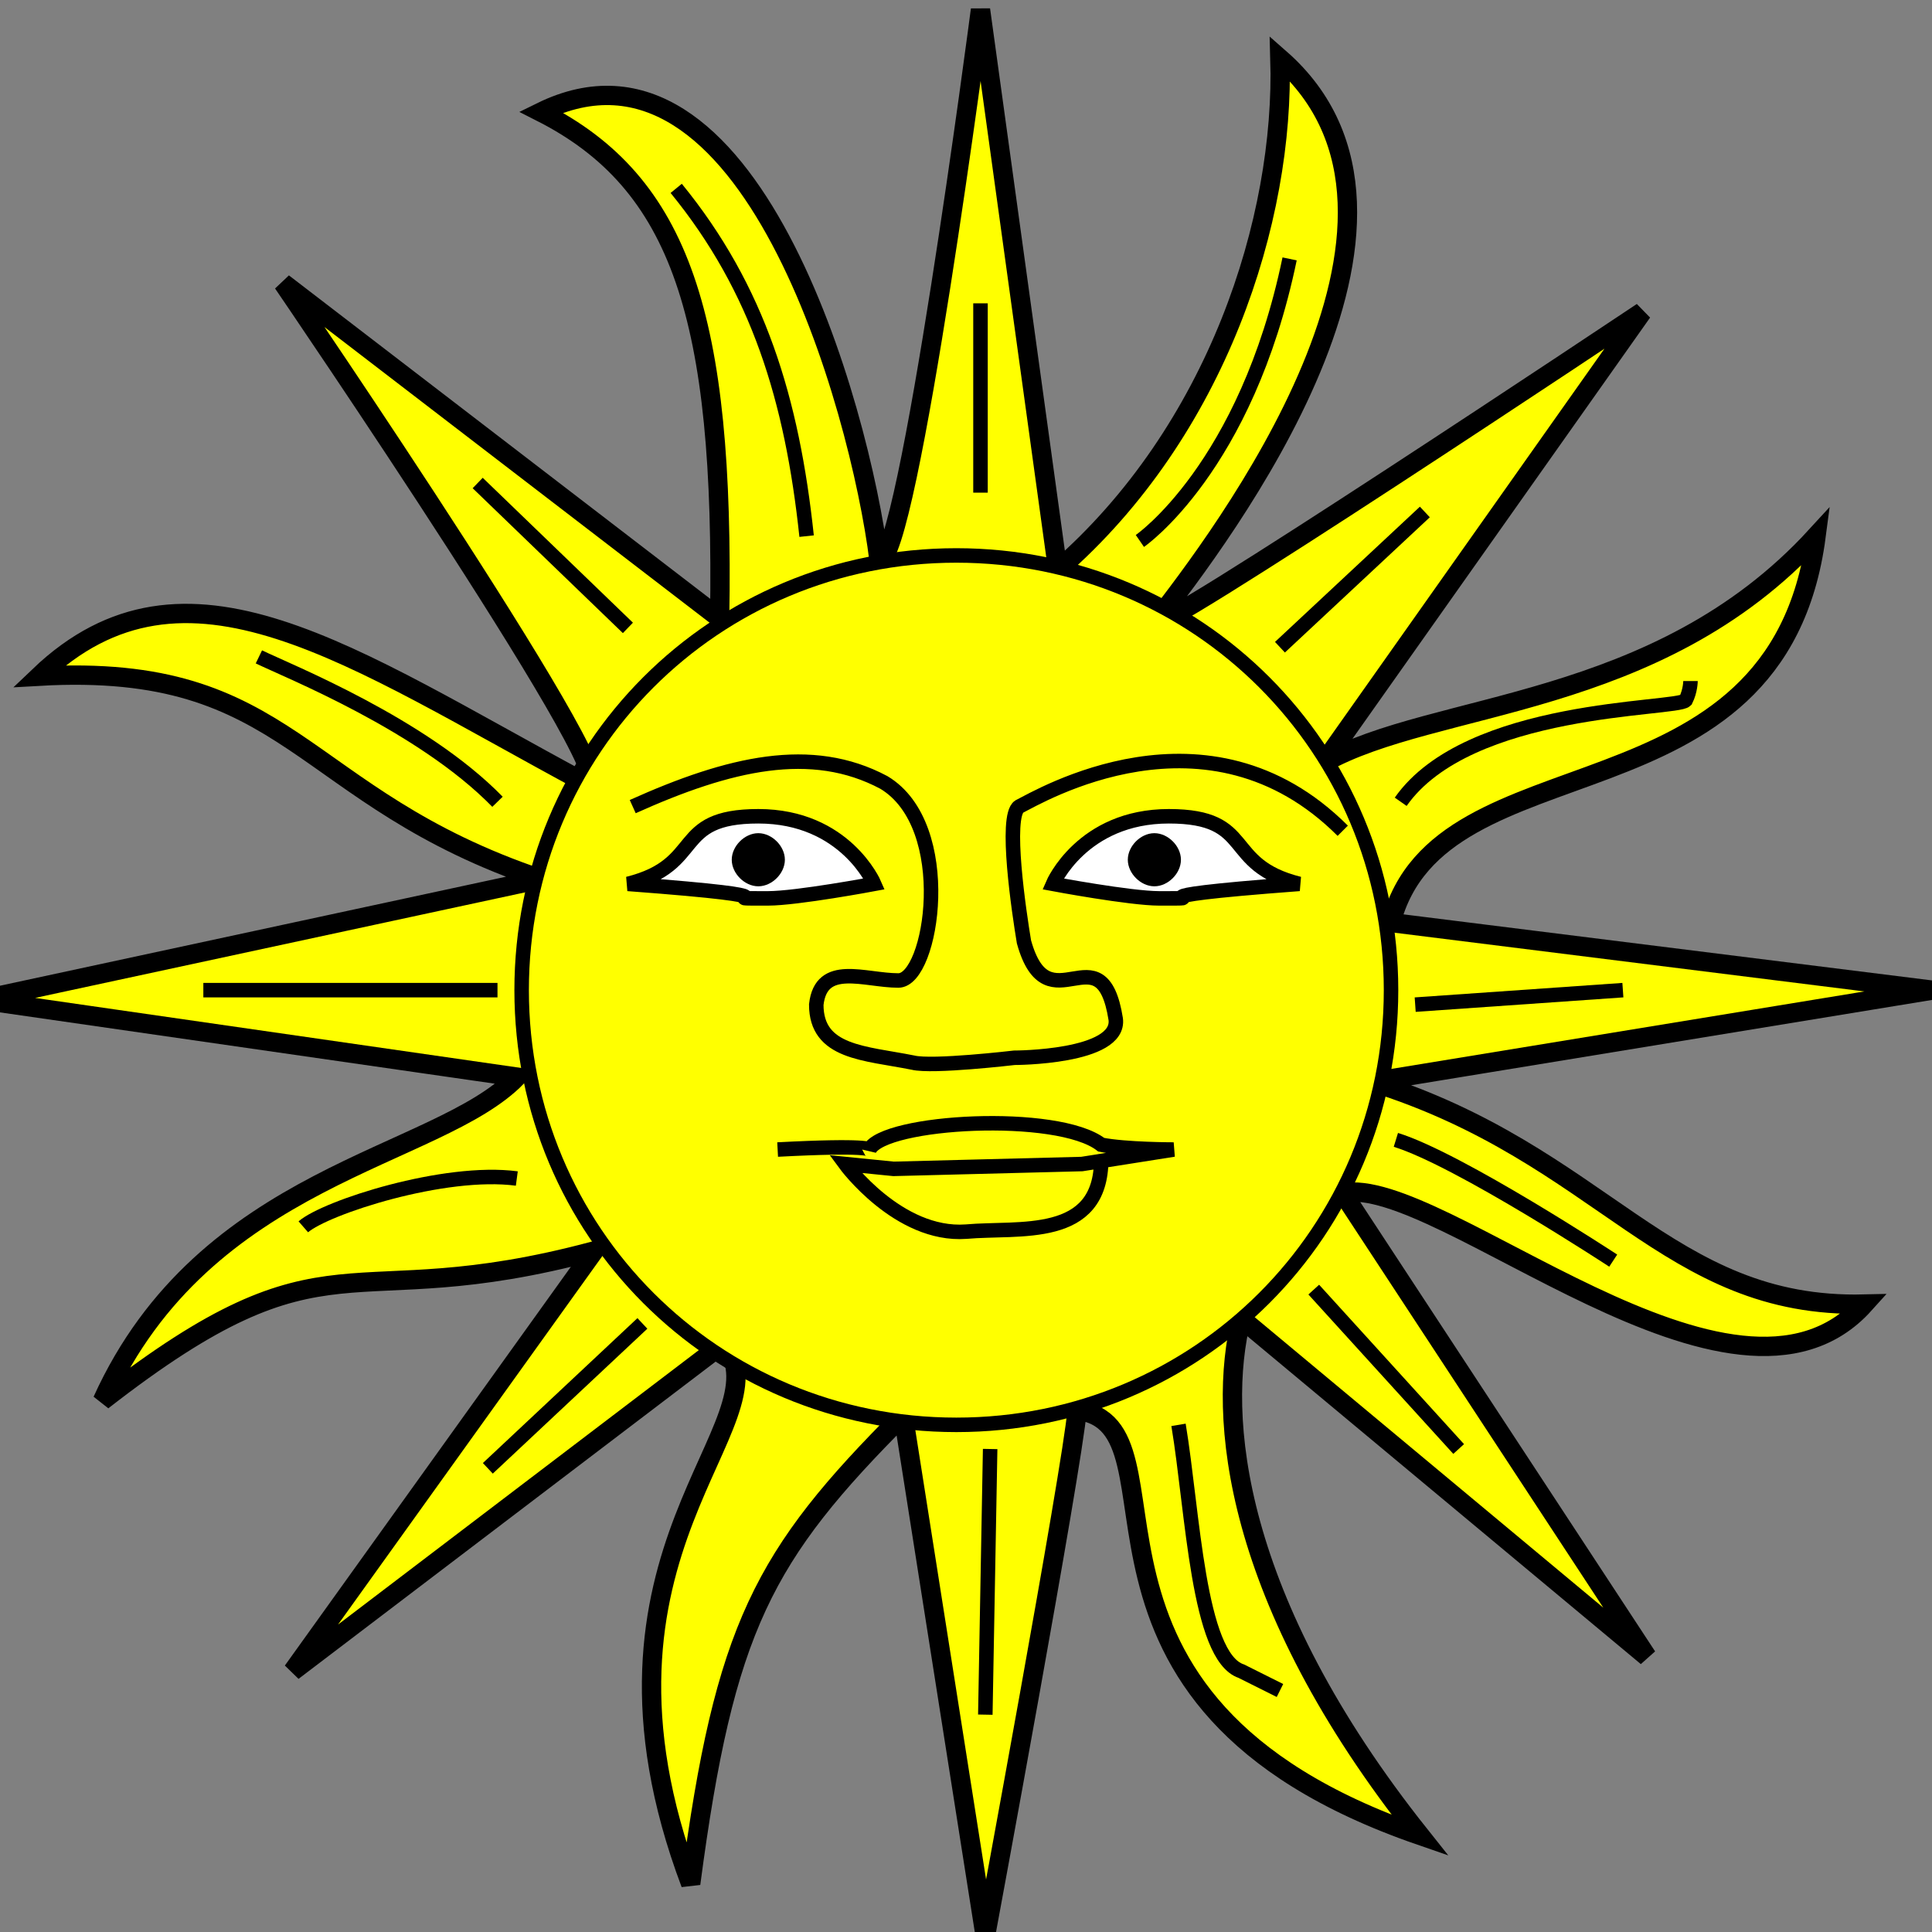 <?xml version="1.0" encoding="UTF-8" standalone="no"?>
<svg xmlns:dc="http://purl.org/dc/elements/1.1/"
                xmlns:cc="http://creativecommons.org/ns#"
                xmlns:rdf="http://www.w3.org/1999/02/22-rdf-syntax-ns#"
                xmlns:svg="http://www.w3.org/2000/svg"
                xmlns="http://www.w3.org/2000/svg"
                width="400"
                height="400"
                version="1.1" >
  <rect width="100%" height="100%" fill="#808080" stroke="none"/>
<g style="fill:#ffff00;fill-opacity:1;fill-rule:evenodd;stroke:#000000;stroke-width:3;stroke-linecap:butt;stroke-linejoin:miter;stroke-miterlimit:4;stroke-opacity:1;stroke-dasharray:none" id="body">
      <path stroke="inherit" stroke-width="4" d="m 203,2 16,116 C 252,89.3 266,45.4 265,12.1 303,45.4 253,111 239,129 236,134 340,64.6 340,64.6 L 274,158 c 23,-13 69,-11 102,-47 -8,61 -78,41 -88,80 l 112,14 -116,19 c 48,15 61,47 102,46 -27,30 -88,-27 -108,-23 l 63,96 -84,-70 c -5,20 -2,58 37,107 -81,-28 -46,-85 -71,-88 -1,12 -19,109 -19,109 L 187,293 c -29,29 -37,44 -44,97 -26,-69 20,-95 7,-112 L 60.6,346 123,259 C 70.7,273 68.7,253 21.2,290 42.5,243 90.4,240 107,223 L -4.04,207 112,182 C 61.5,165 60.6,137 8.08,140 38.4,111 72.6,136 121,162 134,169 58.6,58.6 58.6,58.6 L 149,128 C 150,65.7 141,37.9 112,23.2 155,2.03 178,84.1 182,116 188,117 203,2 203,2 z" />
      <path onmouseover="var suns=document.getElementsByClassName('sun-wink');var i;for(i=0;i!=suns.length;i++)suns[i].setAttribute('visibility','visible')" onmouseout="var suns=document.getElementsByClassName('sun-wink');var i;for(i=0;i!=suns.length;i++)suns[i].setAttribute('visibility','hidden')" stroke="inherit" stroke-width="3" d="m 288,205 c 0,50 -40,90 -90,90 -50,0 -90,-40 -90,-90 0,-50 40,-90 90,-90 50,0 90,40 90,90 z" />
      <path fill="none" stroke="inherit" stroke-width="3" d="m 131,167 c 20,-9 37,-13 52,-5 15,9 10,41 3,41 -7,0 -16,-4 -17,5 0,10 10,10 20,12 4,1 21,-1 21,-1 0,0 22,0 21,-8 -3,-19 -14,2 -19,-16 -1,-6 -4,-26 -1,-28 4,-2 39,-23 67,5" />
      <path fill="#ffffff" stroke="inherit" stroke-width="3" d="m 130,183 c 16,-4 9,-14 27,-14 18,0 24,14 24,14 0,0 -16,3 -22,3 -14,0 11,0 -29,-3 z" />
      <path fill="#ffffff" stroke="inherit" stroke-width="3" d="m 269,183 c -16,-4 -9,-14 -27,-14 -18,0 -24,14 -24,14 0,0 16,3 22,3 14,0 -11,0 29,-3 z" />
      <path fill="#000000" stroke="inherit" stroke-width="3" d="m 161,178 c 0,2 -2,4 -4,4 -2,0 -4,-2 -4,-4 0,-2 2,-4 4,-4 2,0 4,2 4,4 z" />
      <path fill="#000000" stroke="inherit" stroke-width="3" d="m 243,178 c 0,2 -2,4 -4,4 -2,0 -4,-2 -4,-4 0,-2 2,-4 4,-4 2,0 4,2 4,4 z" />
      <path fill="none" stroke="inherit" stroke-width="3" d="m 161,238 c 19,-1 19,0 19,0 3,-6 39,-8 48,-1 5,1 15,1 15,1 l -19,3 -39,1 -10,-1 c 0,0 11,15 25,14 11,-1 28,2 28,-15" />
      <path fill="none" stroke="inherit" stroke-width="3" d="m 103,205 -60.9,0" />
      <path fill="none" stroke="inherit" stroke-width="3" d="m 133,274 -32,30" />
      <path fill="none" stroke="inherit" stroke-width="3" d="m 205,300 -1,55" />
      <path fill="none" stroke="inherit" stroke-width="3" d="m 272,267 30,33" />
      <path fill="none" stroke="inherit" stroke-width="3" d="m 293,208 43,-3" />
      <path fill="none" stroke="inherit" stroke-width="3" d="m 265,134 30,-28" />
      <path fill="none" stroke="inherit" stroke-width="3" d="m 203,62.8 0,39.2" />
      <path fill="none" stroke="inherit" stroke-width="3" d="M 98.9,100 130,130" />
      <path fill="none" stroke="inherit" stroke-width="3" d="m 140,39 c 17,20.8 24,43.8 27,72" />
      <path fill="none" stroke="inherit" stroke-width="3" d="M 267,53.6 C 258,96.9 236,112 236,112 l 0,0" />
      <path fill="none" stroke="inherit" stroke-width="3" d="m 290,166 c 14,-20 57,-19 59,-21 1,-2 1,-4 1,-4" />
      <path fill="none" stroke="inherit" stroke-width="3" d="m 289,236 c 13,4 45,25 45,25" />
      <path fill="none" stroke="inherit" stroke-width="3" d="m 244,295 c 3,18 4,48 13,51 8,4 8,4 8,4 l 0,0" />
      <path fill="none" stroke="inherit" stroke-width="3" d="m 107,244 c -15,-2 -39.6,6 -44.2,10" />
      <path fill="none" stroke="inherit" stroke-width="3" d="M 103,166 C 87.4,150 59.8,139 53.6,136" />
      <path class="sun-wink" visibility="hidden" stroke="inherit" stroke-width="3" d="m 130,183 c 16,-4 9,-14 27,-14 18,0 24,14 24,14 0,0 -16,3 -22,3 -14,0 11,0 -29,-3 z" />
      </g>
</svg>
